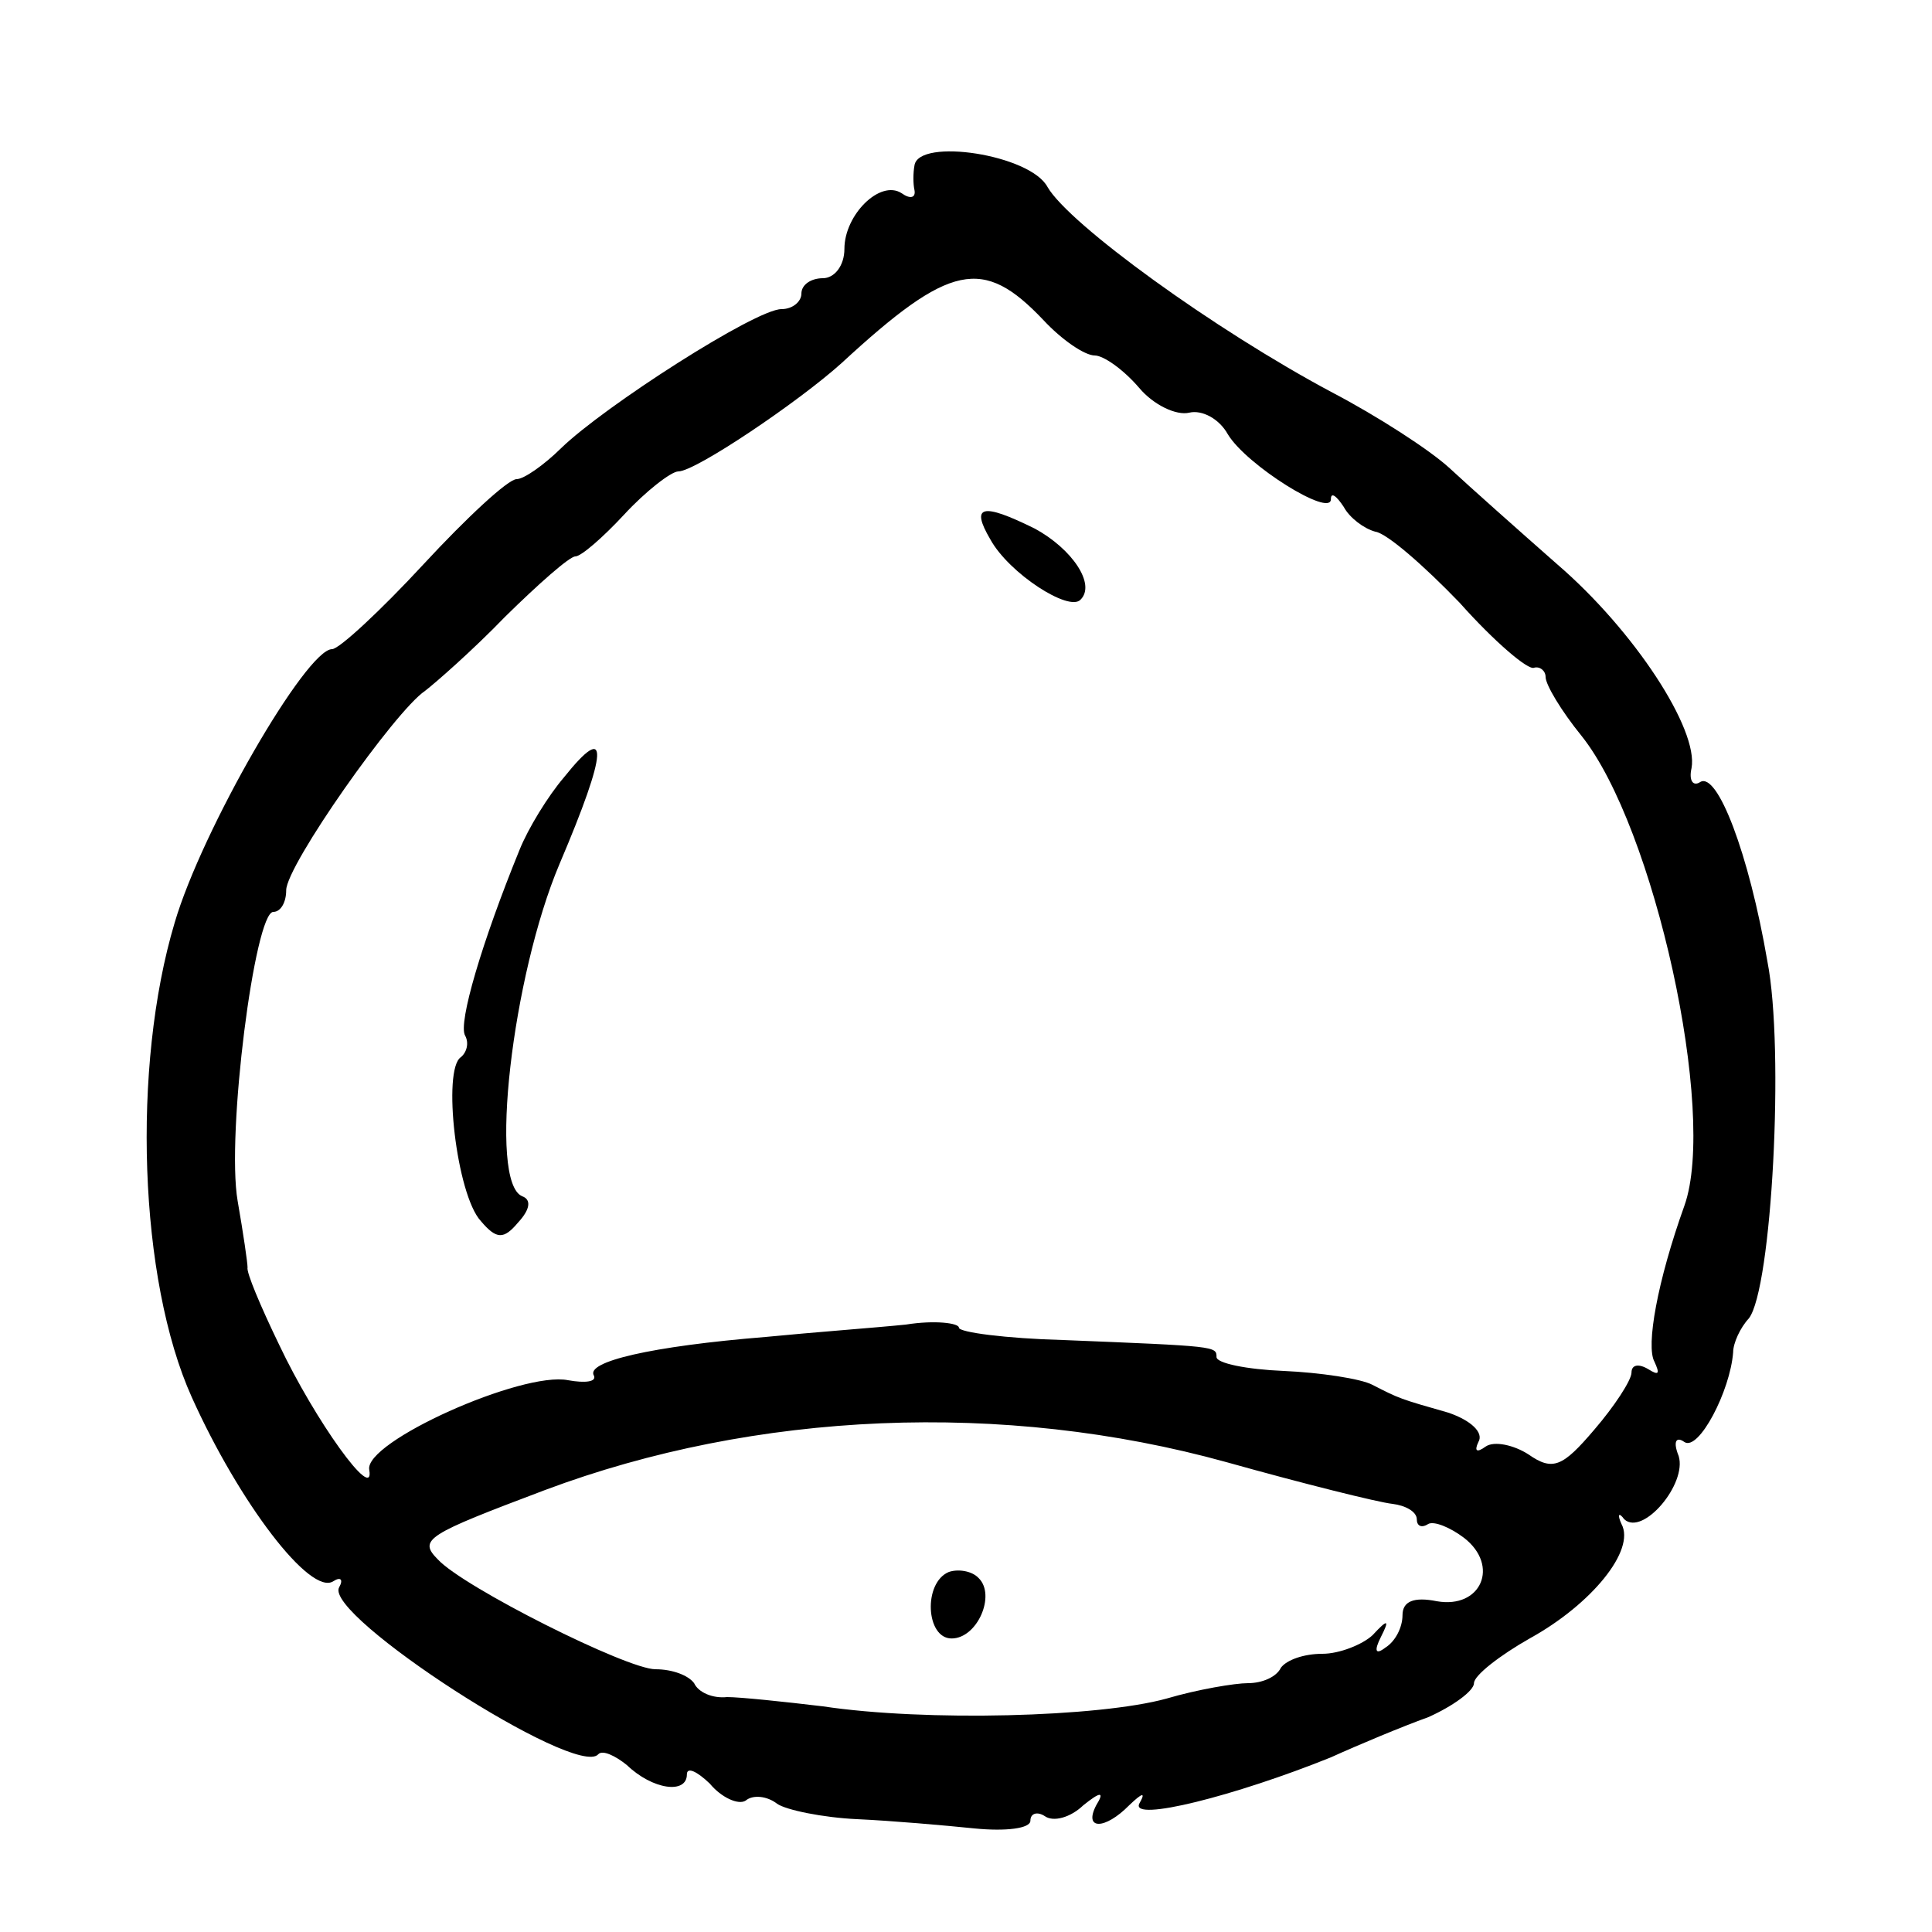 <svg width="15" height="15" viewBox="0 0 15 15" fill="none" xmlns="http://www.w3.org/2000/svg">
<path d="M7.1 1.284C7.089 1.344 7.089 1.428 7.1 1.476C7.111 1.536 7.067 1.548 7 1.5C6.833 1.392 6.556 1.668 6.556 1.932C6.556 2.064 6.478 2.16 6.389 2.16C6.3 2.16 6.222 2.208 6.222 2.28C6.222 2.34 6.156 2.4 6.067 2.4C5.867 2.4 4.689 3.156 4.356 3.48C4.222 3.612 4.067 3.72 4.011 3.72C3.945 3.72 3.622 4.02 3.289 4.38C2.956 4.74 2.633 5.04 2.578 5.04C2.378 5.04 1.567 6.444 1.356 7.164C1.022 8.28 1.078 9.936 1.489 10.848C1.856 11.664 2.411 12.396 2.589 12.276C2.645 12.24 2.667 12.264 2.633 12.324C2.511 12.54 4.478 13.812 4.645 13.62C4.678 13.584 4.778 13.632 4.867 13.704C5.067 13.896 5.333 13.932 5.333 13.776C5.333 13.716 5.411 13.752 5.511 13.848C5.6 13.956 5.733 14.016 5.789 13.98C5.845 13.932 5.956 13.944 6.033 14.004C6.1 14.052 6.389 14.112 6.656 14.124C6.922 14.136 7.333 14.172 7.567 14.196C7.811 14.22 8 14.196 8 14.136C8 14.076 8.056 14.064 8.111 14.1C8.178 14.148 8.311 14.112 8.411 14.016C8.545 13.908 8.578 13.908 8.511 14.016C8.411 14.208 8.578 14.208 8.767 14.016C8.867 13.92 8.9 13.908 8.845 14.004C8.778 14.148 9.589 13.944 10.333 13.644C10.544 13.548 10.889 13.404 11.089 13.332C11.278 13.248 11.444 13.128 11.444 13.068C11.444 13.008 11.645 12.852 11.878 12.72C12.356 12.456 12.7 12.036 12.589 11.832C12.556 11.76 12.567 11.736 12.611 11.796C12.756 11.928 13.1 11.52 13.033 11.304C12.989 11.196 13.011 11.148 13.078 11.196C13.189 11.268 13.433 10.8 13.456 10.5C13.456 10.428 13.511 10.308 13.578 10.236C13.756 10.008 13.856 8.148 13.722 7.464C13.578 6.624 13.333 5.988 13.2 6.072C13.145 6.108 13.111 6.06 13.133 5.964C13.189 5.664 12.689 4.896 12.089 4.38C11.789 4.116 11.411 3.78 11.256 3.636C11.1 3.492 10.689 3.228 10.345 3.048C9.422 2.556 8.3 1.74 8.133 1.452C8 1.2 7.133 1.068 7.1 1.284ZM8.1 2.484C8.245 2.64 8.422 2.76 8.5 2.76C8.567 2.76 8.722 2.868 8.845 3.012C8.956 3.144 9.133 3.228 9.233 3.204C9.333 3.18 9.467 3.252 9.533 3.372C9.678 3.612 10.333 4.02 10.333 3.876C10.333 3.816 10.378 3.852 10.433 3.936C10.478 4.02 10.589 4.104 10.678 4.128C10.767 4.14 11.056 4.392 11.333 4.68C11.6 4.98 11.867 5.208 11.911 5.184C11.956 5.172 12 5.208 12 5.256C12 5.316 12.122 5.52 12.278 5.712C12.845 6.42 13.333 8.64 13.078 9.36C12.867 9.948 12.778 10.452 12.845 10.572C12.889 10.668 12.878 10.68 12.8 10.632C12.722 10.584 12.667 10.596 12.667 10.656C12.667 10.716 12.533 10.92 12.378 11.1C12.133 11.388 12.056 11.424 11.867 11.292C11.756 11.22 11.6 11.184 11.533 11.232C11.467 11.28 11.444 11.268 11.478 11.196C11.522 11.124 11.422 11.028 11.245 10.968C10.867 10.86 10.867 10.86 10.656 10.752C10.567 10.704 10.245 10.656 9.967 10.644C9.678 10.632 9.445 10.584 9.445 10.536C9.445 10.452 9.445 10.452 8.256 10.404C7.811 10.392 7.445 10.344 7.445 10.308C7.445 10.272 7.256 10.248 7.033 10.284C6.8 10.308 6.311 10.344 5.945 10.38C5.056 10.452 4.545 10.572 4.611 10.68C4.633 10.728 4.545 10.74 4.411 10.716C4.056 10.644 2.822 11.196 2.867 11.412C2.911 11.676 2.445 11.028 2.167 10.44C2.022 10.14 1.911 9.876 1.922 9.84C1.922 9.804 1.889 9.576 1.845 9.324C1.756 8.808 1.978 7.08 2.122 7.08C2.178 7.08 2.222 7.008 2.222 6.912C2.222 6.72 3.067 5.52 3.3 5.364C3.378 5.304 3.667 5.052 3.922 4.788C4.178 4.536 4.422 4.32 4.467 4.32C4.511 4.32 4.678 4.176 4.845 3.996C5.011 3.816 5.211 3.66 5.267 3.66C5.4 3.66 6.2 3.12 6.533 2.82C7.378 2.04 7.633 1.992 8.1 2.484ZM9.522 11.352C10.122 11.52 10.7 11.664 10.811 11.676C10.911 11.688 11 11.736 11 11.796C11 11.844 11.033 11.868 11.089 11.832C11.133 11.808 11.256 11.856 11.367 11.94C11.645 12.156 11.5 12.492 11.156 12.432C10.978 12.396 10.889 12.432 10.889 12.54C10.889 12.636 10.833 12.744 10.756 12.792C10.678 12.852 10.667 12.816 10.722 12.708C10.789 12.576 10.778 12.564 10.656 12.696C10.578 12.768 10.4 12.84 10.267 12.84C10.122 12.84 9.989 12.888 9.945 12.948C9.911 13.02 9.8 13.068 9.689 13.068C9.589 13.068 9.3 13.116 9.056 13.188C8.533 13.332 7.189 13.368 6.389 13.248C6.089 13.212 5.745 13.176 5.645 13.176C5.533 13.188 5.422 13.14 5.389 13.068C5.345 13.008 5.222 12.96 5.089 12.96C4.867 12.96 3.6 12.324 3.4 12.108C3.245 11.952 3.311 11.916 4.233 11.568C5.867 10.956 7.789 10.872 9.522 11.352Z" fill="currentColor"/>
<path d="M7.689 4.188C7.834 4.452 8.3 4.752 8.389 4.656C8.511 4.536 8.322 4.26 8.034 4.104C7.622 3.9 7.534 3.924 7.689 4.188Z" fill="currentColor"/>
<path d="M4.378 6.036C4.255 6.18 4.1 6.432 4.033 6.6C3.744 7.308 3.555 7.944 3.611 8.04C3.644 8.1 3.622 8.172 3.578 8.208C3.433 8.304 3.544 9.276 3.733 9.48C3.855 9.624 3.911 9.624 4.022 9.492C4.122 9.384 4.122 9.312 4.055 9.288C3.789 9.18 3.978 7.572 4.344 6.708C4.722 5.82 4.733 5.592 4.378 6.036Z" fill="currentColor"/>
<path d="M7.366 12.205C7.166 12.289 7.188 12.721 7.388 12.721C7.588 12.721 7.733 12.385 7.599 12.253C7.544 12.193 7.433 12.181 7.366 12.205Z" fill="currentColor"/>
</svg>

